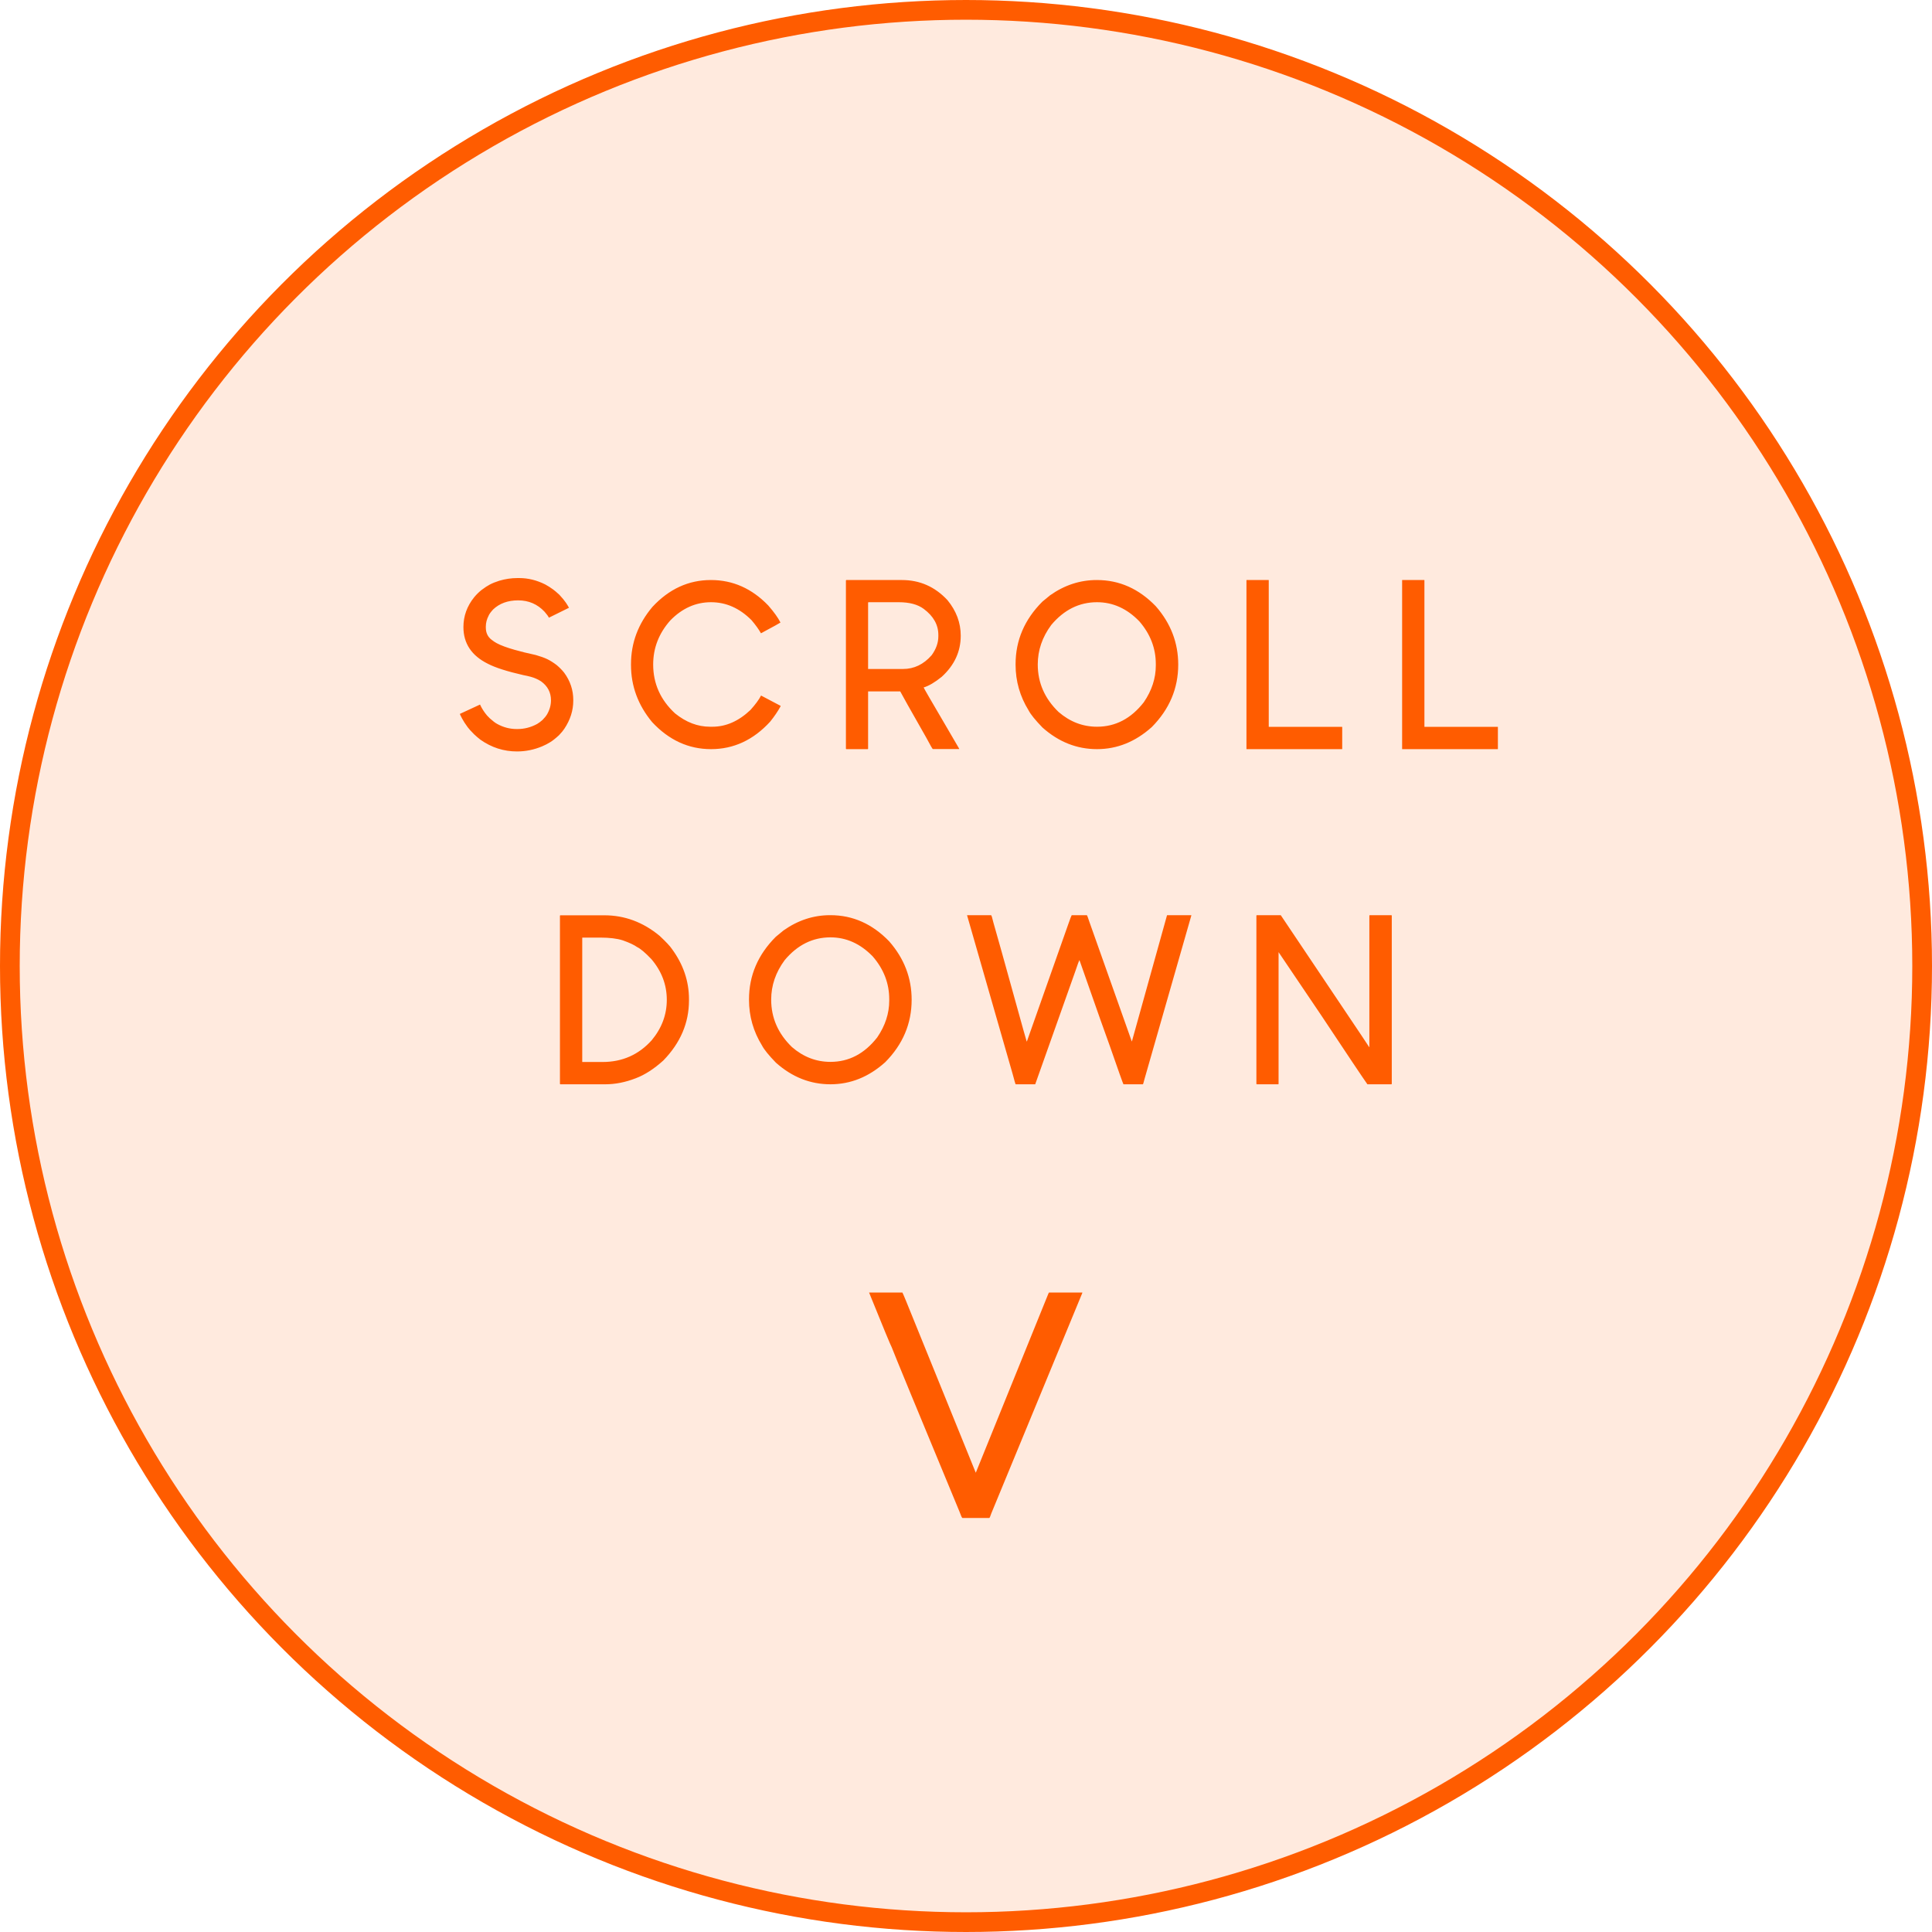 <svg width="98" height="98" viewBox="0 0 98 98" fill="none" xmlns="http://www.w3.org/2000/svg">
<path d="M26.243 29.322H26.343C26.788 29.322 27.225 29.43 27.655 29.645C27.792 29.719 27.927 29.805 28.059 29.902C28.126 29.949 28.231 30.039 28.376 30.172C28.528 30.336 28.637 30.469 28.704 30.57C28.762 30.656 28.815 30.742 28.862 30.828L27.843 31.332C27.811 31.262 27.737 31.16 27.62 31.027C27.261 30.645 26.815 30.453 26.284 30.453C25.761 30.453 25.337 30.607 25.012 30.916C24.891 31.049 24.815 31.154 24.784 31.232C24.69 31.412 24.643 31.598 24.643 31.789V31.83C24.643 32.1 24.743 32.309 24.942 32.457C25.032 32.527 25.118 32.584 25.2 32.627C25.403 32.736 25.704 32.848 26.102 32.961C26.399 33.047 26.757 33.135 27.175 33.225C27.409 33.291 27.604 33.361 27.761 33.435C27.913 33.51 28.071 33.609 28.235 33.734C28.38 33.855 28.507 33.984 28.616 34.121C28.925 34.539 29.079 35.002 29.079 35.51V35.539C29.079 36.039 28.928 36.514 28.628 36.963C28.577 37.045 28.485 37.156 28.352 37.297C28.173 37.461 28.024 37.578 27.907 37.648C27.782 37.727 27.645 37.797 27.497 37.859C27.087 38.031 26.663 38.117 26.225 38.117C25.55 38.117 24.93 37.918 24.368 37.52C24.266 37.441 24.161 37.352 24.052 37.25C23.895 37.094 23.786 36.973 23.723 36.887C23.602 36.723 23.509 36.578 23.442 36.453C23.372 36.32 23.333 36.24 23.325 36.213L24.35 35.738C24.413 35.879 24.499 36.023 24.608 36.172C24.659 36.246 24.737 36.334 24.843 36.435C24.995 36.572 25.118 36.666 25.212 36.717C25.528 36.893 25.86 36.98 26.208 36.98H26.249C26.596 36.98 26.928 36.895 27.245 36.723C27.331 36.672 27.421 36.605 27.515 36.523C27.62 36.418 27.698 36.322 27.749 36.236C27.882 36.006 27.948 35.768 27.948 35.522C27.948 35.123 27.78 34.803 27.444 34.56C27.346 34.498 27.259 34.451 27.18 34.42C27.044 34.357 26.831 34.299 26.542 34.244C25.721 34.057 25.124 33.865 24.749 33.67C23.921 33.26 23.507 32.639 23.507 31.807C23.507 31.252 23.688 30.748 24.052 30.295C24.169 30.154 24.294 30.031 24.427 29.926C24.587 29.805 24.727 29.713 24.848 29.65C24.981 29.58 25.141 29.516 25.329 29.457C25.634 29.367 25.938 29.322 26.243 29.322ZM36.056 29.422H36.067C37.173 29.422 38.139 29.852 38.968 30.711C39.261 31.047 39.468 31.336 39.589 31.578C39.557 31.605 39.227 31.787 38.599 32.123C38.493 31.932 38.335 31.711 38.124 31.461C37.518 30.852 36.833 30.547 36.067 30.547C35.29 30.547 34.6 30.855 33.999 31.473C33.421 32.125 33.132 32.869 33.132 33.705C33.132 34.674 33.501 35.5 34.239 36.184C34.798 36.637 35.389 36.863 36.014 36.863H36.138C36.825 36.863 37.468 36.58 38.065 36.014C38.319 35.732 38.499 35.488 38.604 35.281L39.595 35.803V35.826C39.462 36.072 39.286 36.332 39.067 36.605C38.216 37.535 37.216 38 36.067 38C34.927 38 33.931 37.543 33.079 36.629C32.364 35.766 32.007 34.799 32.007 33.728V33.693C32.007 32.611 32.37 31.641 33.097 30.781C33.94 29.875 34.927 29.422 36.056 29.422ZM42.927 29.422H45.751C46.657 29.422 47.427 29.762 48.059 30.441C48.509 30.988 48.733 31.59 48.733 32.246C48.733 33.051 48.411 33.746 47.767 34.332C47.419 34.613 47.114 34.793 46.852 34.871C46.852 34.891 47.235 35.553 48.001 36.857L48.657 37.982L48.645 37.994H47.315C47.3 37.994 47.192 37.807 46.993 37.432C46.165 35.978 45.722 35.191 45.663 35.07H44.034V37.982L44.022 38H42.927L42.909 37.982V29.439L42.927 29.422ZM44.034 30.564V33.934H45.804C46.366 33.934 46.85 33.701 47.257 33.236C47.483 32.924 47.597 32.605 47.597 32.281V32.205C47.597 31.693 47.35 31.254 46.858 30.887C46.554 30.66 46.13 30.547 45.587 30.547H44.052L44.034 30.564ZM55.628 29.422H55.645C56.778 29.422 57.773 29.865 58.628 30.752C59.386 31.619 59.765 32.605 59.765 33.711C59.765 34.922 59.317 35.978 58.423 36.881C57.591 37.627 56.665 38 55.645 38C54.622 38 53.7 37.635 52.88 36.904C52.517 36.529 52.282 36.24 52.177 36.037C51.735 35.322 51.515 34.549 51.515 33.717V33.693C51.515 32.482 51.968 31.424 52.874 30.518L53.267 30.195C53.997 29.68 54.784 29.422 55.628 29.422ZM52.64 33.705C52.64 34.631 52.991 35.434 53.694 36.113C54.273 36.613 54.923 36.863 55.645 36.863C56.583 36.863 57.374 36.449 58.019 35.621C58.425 35.027 58.628 34.406 58.628 33.758V33.682C58.628 32.881 58.349 32.158 57.79 31.514C57.165 30.869 56.45 30.547 55.645 30.547C54.743 30.547 53.97 30.932 53.325 31.701C52.868 32.318 52.64 32.986 52.64 33.705ZM63.232 29.422H64.351L64.357 29.428V36.869H68.077L68.083 36.875V37.994L68.077 38H63.232L63.226 37.994V29.428L63.232 29.422ZM71.128 29.422H72.247L72.253 29.428V36.869H75.974L75.98 36.875V37.994L75.974 38H71.128L71.122 37.994V29.428L71.128 29.422ZM28.421 46.428H30.653C31.684 46.428 32.62 46.775 33.46 47.471C33.784 47.775 33.991 47.996 34.081 48.133C34.659 48.918 34.948 49.768 34.948 50.682V50.746C34.948 51.887 34.514 52.902 33.647 53.793C33.171 54.223 32.704 54.523 32.247 54.695C31.724 54.898 31.21 55 30.706 55H28.421L28.403 54.982V46.445L28.421 46.428ZM29.534 47.57V53.869H30.565C31.565 53.869 32.395 53.502 33.056 52.768C33.567 52.154 33.823 51.471 33.823 50.717C33.823 49.951 33.561 49.262 33.038 48.648C32.729 48.324 32.489 48.121 32.317 48.039C32.165 47.93 31.923 47.816 31.591 47.699C31.298 47.605 30.915 47.559 30.442 47.559H29.546L29.534 47.57ZM42.106 46.422H42.124C43.257 46.422 44.251 46.865 45.106 47.752C45.864 48.619 46.243 49.605 46.243 50.711C46.243 51.922 45.796 52.978 44.901 53.881C44.069 54.627 43.144 55 42.124 55C41.1 55 40.179 54.635 39.358 53.904C38.995 53.529 38.761 53.24 38.655 53.037C38.214 52.322 37.993 51.549 37.993 50.717V50.693C37.993 49.482 38.446 48.424 39.352 47.518L39.745 47.195C40.475 46.68 41.263 46.422 42.106 46.422ZM39.118 50.705C39.118 51.631 39.47 52.434 40.173 53.113C40.751 53.613 41.401 53.863 42.124 53.863C43.062 53.863 43.852 53.449 44.497 52.621C44.903 52.027 45.106 51.406 45.106 50.758V50.682C45.106 49.881 44.827 49.158 44.269 48.514C43.644 47.869 42.929 47.547 42.124 47.547C41.222 47.547 40.448 47.932 39.804 48.701C39.347 49.318 39.118 49.986 39.118 50.705ZM50.273 46.422C50.292 46.422 50.331 46.547 50.39 46.797C50.456 47.008 50.966 48.834 51.919 52.275L52.077 52.826H52.089L54.192 46.867C54.29 46.586 54.347 46.438 54.362 46.422H55.13C55.142 46.422 55.191 46.551 55.276 46.809L57.409 52.826H57.415L59.196 46.428L59.208 46.422H60.421L60.427 46.428H60.433L58.054 54.736C58.011 54.912 57.983 55 57.972 55H56.987C56.968 54.977 56.735 54.324 56.29 53.043C56.181 52.758 55.669 51.31 54.755 48.701C54.728 48.74 54.657 48.93 54.544 49.27L52.511 55H51.52C51.509 55 51.458 54.828 51.368 54.484L49.054 46.428L49.06 46.422H50.273ZM63.747 46.422H64.966L69.079 52.551L69.454 53.119H69.46V46.44L69.478 46.422H70.579L70.597 46.44V54.982L70.579 55H69.361C69.15 54.703 68.37 53.539 67.023 51.508L64.855 48.297V54.982L64.843 55H63.747L63.73 54.982V46.44L63.747 46.422ZM44.086 65.562H45.773C45.789 65.573 46.029 66.154 46.492 67.305L49.492 74.695H49.5L53.148 65.695C53.18 65.607 53.203 65.562 53.219 65.562H54.891L54.898 65.57H54.906L50.281 76.773C50.234 76.919 50.2 76.995 50.18 77H48.82C48.794 76.995 48.742 76.883 48.664 76.664C46.497 71.44 45.354 68.667 45.234 68.344C45.177 68.245 44.794 67.32 44.086 65.57V65.562Z" fill="#FF5C00"/>
<circle cx="49" cy="49" r="48.5" fill="#FF5C00" fill-opacity="0.13" stroke="#FF5C00"/>
</svg>
